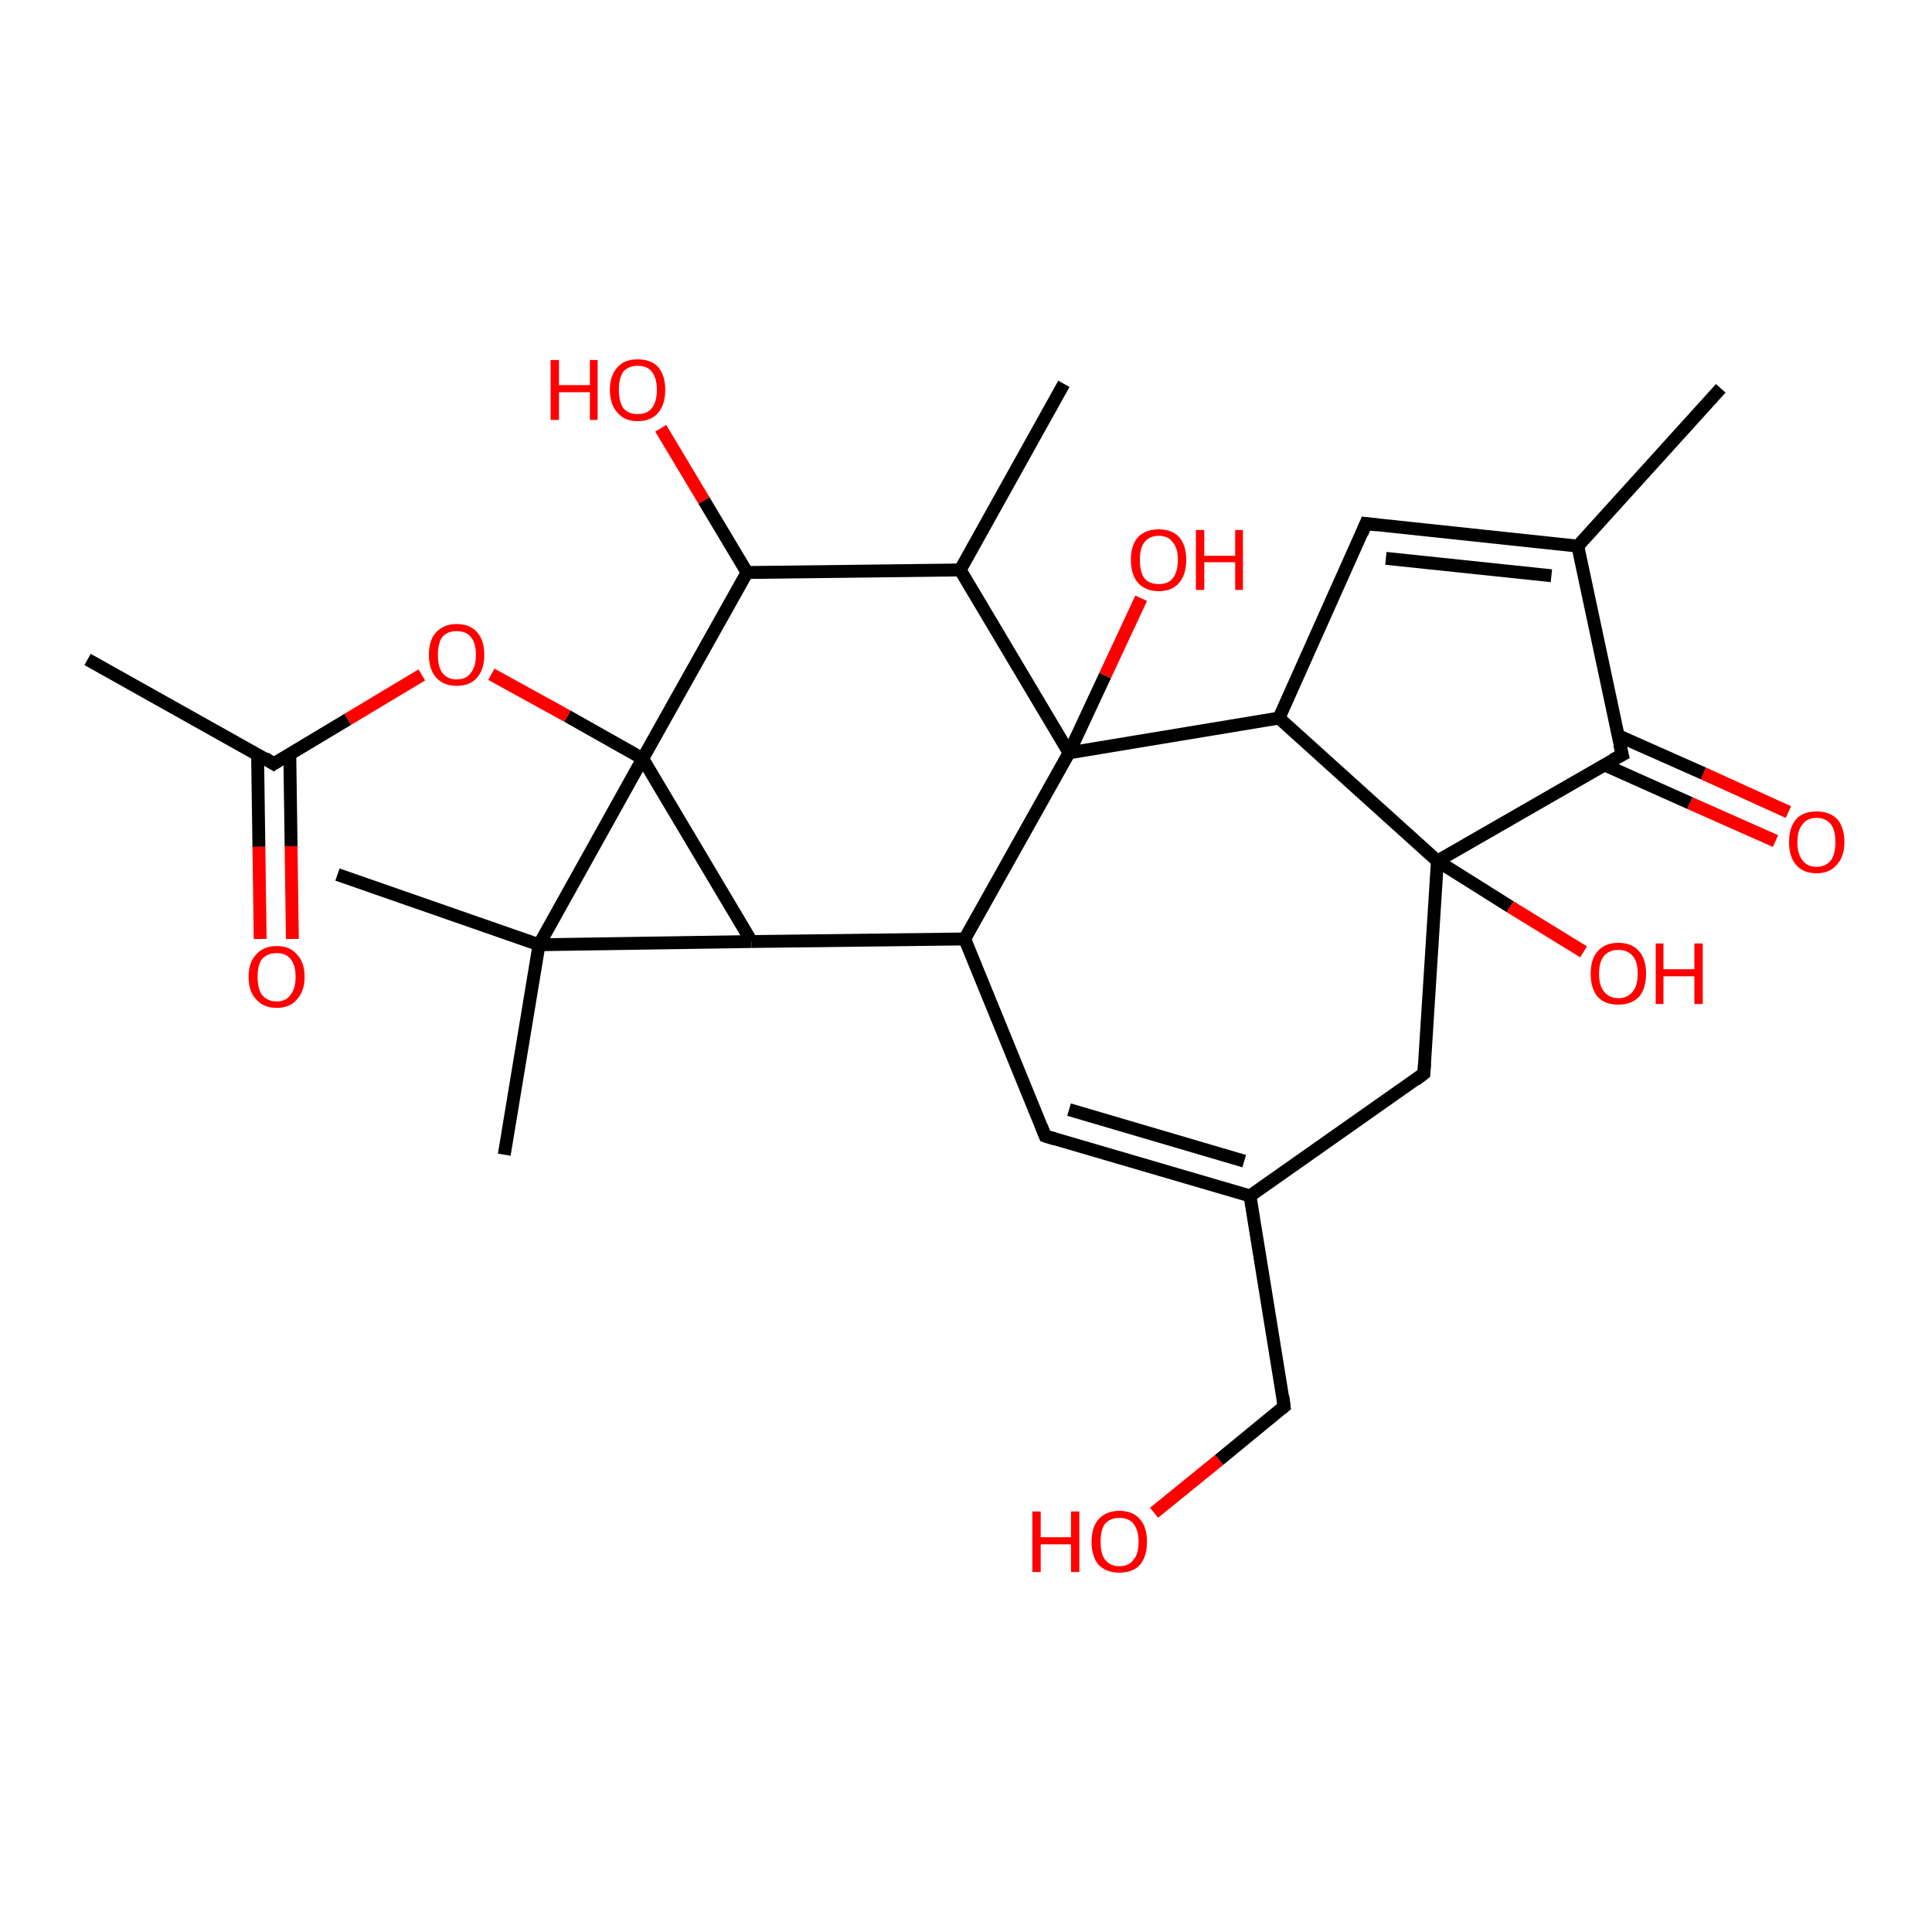 <?xml version='1.0' encoding='iso-8859-1'?>
<svg version='1.1' baseProfile='full'
              xmlns='http://www.w3.org/2000/svg'
                      xmlns:rdkit='http://www.rdkit.org/xml'
                      xmlns:xlink='http://www.w3.org/1999/xlink'
                  xml:space='preserve'
width='300px' height='300px' viewBox='0 0 300 300'>
<!-- END OF HEADER -->
<rect style='opacity:1.0;fill:#FFFFFF;stroke:none' width='300.0' height='300.0' x='0.0' y='0.0'> </rect>
<path class='bond-0 atom-0 atom-1' d='M 275.7,130.6 L 262.4,124.7' style='fill:none;fill-rule:evenodd;stroke:#FF0000;stroke-width:2.0px;stroke-linecap:butt;stroke-linejoin:miter;stroke-opacity:1' />
<path class='bond-0 atom-0 atom-1' d='M 262.4,124.7 L 249.2,118.8' style='fill:none;fill-rule:evenodd;stroke:#000000;stroke-width:2.0px;stroke-linecap:butt;stroke-linejoin:miter;stroke-opacity:1' />
<path class='bond-0 atom-0 atom-1' d='M 277.7,126.1 L 264.5,120.1' style='fill:none;fill-rule:evenodd;stroke:#FF0000;stroke-width:2.0px;stroke-linecap:butt;stroke-linejoin:miter;stroke-opacity:1' />
<path class='bond-0 atom-0 atom-1' d='M 264.5,120.1 L 251.2,114.2' style='fill:none;fill-rule:evenodd;stroke:#000000;stroke-width:2.0px;stroke-linecap:butt;stroke-linejoin:miter;stroke-opacity:1' />
<path class='bond-1 atom-1 atom-2' d='M 251.9,117.2 L 245.0,84.8' style='fill:none;fill-rule:evenodd;stroke:#000000;stroke-width:2.0px;stroke-linecap:butt;stroke-linejoin:miter;stroke-opacity:1' />
<path class='bond-2 atom-2 atom-3' d='M 245.0,84.8 L 212.1,81.3' style='fill:none;fill-rule:evenodd;stroke:#000000;stroke-width:2.0px;stroke-linecap:butt;stroke-linejoin:miter;stroke-opacity:1' />
<path class='bond-2 atom-2 atom-3' d='M 240.9,89.4 L 215.2,86.7' style='fill:none;fill-rule:evenodd;stroke:#000000;stroke-width:2.0px;stroke-linecap:butt;stroke-linejoin:miter;stroke-opacity:1' />
<path class='bond-3 atom-3 atom-4' d='M 212.1,81.3 L 198.6,111.5' style='fill:none;fill-rule:evenodd;stroke:#000000;stroke-width:2.0px;stroke-linecap:butt;stroke-linejoin:miter;stroke-opacity:1' />
<path class='bond-4 atom-4 atom-5' d='M 198.6,111.5 L 166.0,116.9' style='fill:none;fill-rule:evenodd;stroke:#000000;stroke-width:2.0px;stroke-linecap:butt;stroke-linejoin:miter;stroke-opacity:1' />
<path class='bond-5 atom-5 atom-6' d='M 166.0,116.9 L 171.6,104.9' style='fill:none;fill-rule:evenodd;stroke:#000000;stroke-width:2.0px;stroke-linecap:butt;stroke-linejoin:miter;stroke-opacity:1' />
<path class='bond-5 atom-5 atom-6' d='M 171.6,104.9 L 177.2,92.9' style='fill:none;fill-rule:evenodd;stroke:#FF0000;stroke-width:2.0px;stroke-linecap:butt;stroke-linejoin:miter;stroke-opacity:1' />
<path class='bond-6 atom-5 atom-7' d='M 166.0,116.9 L 149.1,88.5' style='fill:none;fill-rule:evenodd;stroke:#000000;stroke-width:2.0px;stroke-linecap:butt;stroke-linejoin:miter;stroke-opacity:1' />
<path class='bond-7 atom-7 atom-8' d='M 149.1,88.5 L 165.2,59.6' style='fill:none;fill-rule:evenodd;stroke:#000000;stroke-width:2.0px;stroke-linecap:butt;stroke-linejoin:miter;stroke-opacity:1' />
<path class='bond-8 atom-7 atom-9' d='M 149.1,88.5 L 116.0,88.9' style='fill:none;fill-rule:evenodd;stroke:#000000;stroke-width:2.0px;stroke-linecap:butt;stroke-linejoin:miter;stroke-opacity:1' />
<path class='bond-9 atom-9 atom-10' d='M 116.0,88.9 L 109.3,77.7' style='fill:none;fill-rule:evenodd;stroke:#000000;stroke-width:2.0px;stroke-linecap:butt;stroke-linejoin:miter;stroke-opacity:1' />
<path class='bond-9 atom-9 atom-10' d='M 109.3,77.7 L 102.6,66.5' style='fill:none;fill-rule:evenodd;stroke:#FF0000;stroke-width:2.0px;stroke-linecap:butt;stroke-linejoin:miter;stroke-opacity:1' />
<path class='bond-10 atom-9 atom-11' d='M 116.0,88.9 L 99.8,117.8' style='fill:none;fill-rule:evenodd;stroke:#000000;stroke-width:2.0px;stroke-linecap:butt;stroke-linejoin:miter;stroke-opacity:1' />
<path class='bond-11 atom-11 atom-12' d='M 99.8,117.8 L 88.1,111.2' style='fill:none;fill-rule:evenodd;stroke:#000000;stroke-width:2.0px;stroke-linecap:butt;stroke-linejoin:miter;stroke-opacity:1' />
<path class='bond-11 atom-11 atom-12' d='M 88.1,111.2 L 76.3,104.7' style='fill:none;fill-rule:evenodd;stroke:#FF0000;stroke-width:2.0px;stroke-linecap:butt;stroke-linejoin:miter;stroke-opacity:1' />
<path class='bond-12 atom-12 atom-13' d='M 65.5,104.8 L 54.0,111.7' style='fill:none;fill-rule:evenodd;stroke:#FF0000;stroke-width:2.0px;stroke-linecap:butt;stroke-linejoin:miter;stroke-opacity:1' />
<path class='bond-12 atom-12 atom-13' d='M 54.0,111.7 L 42.5,118.6' style='fill:none;fill-rule:evenodd;stroke:#000000;stroke-width:2.0px;stroke-linecap:butt;stroke-linejoin:miter;stroke-opacity:1' />
<path class='bond-13 atom-13 atom-14' d='M 40.0,117.2 L 40.2,131.5' style='fill:none;fill-rule:evenodd;stroke:#000000;stroke-width:2.0px;stroke-linecap:butt;stroke-linejoin:miter;stroke-opacity:1' />
<path class='bond-13 atom-13 atom-14' d='M 40.2,131.5 L 40.4,145.8' style='fill:none;fill-rule:evenodd;stroke:#FF0000;stroke-width:2.0px;stroke-linecap:butt;stroke-linejoin:miter;stroke-opacity:1' />
<path class='bond-13 atom-13 atom-14' d='M 45.0,117.1 L 45.2,131.4' style='fill:none;fill-rule:evenodd;stroke:#000000;stroke-width:2.0px;stroke-linecap:butt;stroke-linejoin:miter;stroke-opacity:1' />
<path class='bond-13 atom-13 atom-14' d='M 45.2,131.4 L 45.4,145.8' style='fill:none;fill-rule:evenodd;stroke:#FF0000;stroke-width:2.0px;stroke-linecap:butt;stroke-linejoin:miter;stroke-opacity:1' />
<path class='bond-14 atom-13 atom-15' d='M 42.5,118.6 L 13.6,102.4' style='fill:none;fill-rule:evenodd;stroke:#000000;stroke-width:2.0px;stroke-linecap:butt;stroke-linejoin:miter;stroke-opacity:1' />
<path class='bond-15 atom-11 atom-16' d='M 99.8,117.8 L 116.7,146.2' style='fill:none;fill-rule:evenodd;stroke:#000000;stroke-width:2.0px;stroke-linecap:butt;stroke-linejoin:miter;stroke-opacity:1' />
<path class='bond-16 atom-16 atom-17' d='M 116.7,146.2 L 149.8,145.8' style='fill:none;fill-rule:evenodd;stroke:#000000;stroke-width:2.0px;stroke-linecap:butt;stroke-linejoin:miter;stroke-opacity:1' />
<path class='bond-17 atom-17 atom-18' d='M 149.8,145.8 L 162.3,176.4' style='fill:none;fill-rule:evenodd;stroke:#000000;stroke-width:2.0px;stroke-linecap:butt;stroke-linejoin:miter;stroke-opacity:1' />
<path class='bond-18 atom-18 atom-19' d='M 162.3,176.4 L 194.1,185.7' style='fill:none;fill-rule:evenodd;stroke:#000000;stroke-width:2.0px;stroke-linecap:butt;stroke-linejoin:miter;stroke-opacity:1' />
<path class='bond-18 atom-18 atom-19' d='M 166.0,172.3 L 193.2,180.3' style='fill:none;fill-rule:evenodd;stroke:#000000;stroke-width:2.0px;stroke-linecap:butt;stroke-linejoin:miter;stroke-opacity:1' />
<path class='bond-19 atom-19 atom-20' d='M 194.1,185.7 L 199.4,218.4' style='fill:none;fill-rule:evenodd;stroke:#000000;stroke-width:2.0px;stroke-linecap:butt;stroke-linejoin:miter;stroke-opacity:1' />
<path class='bond-20 atom-20 atom-21' d='M 199.4,218.4 L 189.3,226.7' style='fill:none;fill-rule:evenodd;stroke:#000000;stroke-width:2.0px;stroke-linecap:butt;stroke-linejoin:miter;stroke-opacity:1' />
<path class='bond-20 atom-20 atom-21' d='M 189.3,226.7 L 179.2,234.9' style='fill:none;fill-rule:evenodd;stroke:#FF0000;stroke-width:2.0px;stroke-linecap:butt;stroke-linejoin:miter;stroke-opacity:1' />
<path class='bond-21 atom-19 atom-22' d='M 194.1,185.7 L 221.1,166.7' style='fill:none;fill-rule:evenodd;stroke:#000000;stroke-width:2.0px;stroke-linecap:butt;stroke-linejoin:miter;stroke-opacity:1' />
<path class='bond-22 atom-22 atom-23' d='M 221.1,166.7 L 223.2,133.7' style='fill:none;fill-rule:evenodd;stroke:#000000;stroke-width:2.0px;stroke-linecap:butt;stroke-linejoin:miter;stroke-opacity:1' />
<path class='bond-23 atom-23 atom-24' d='M 223.2,133.7 L 234.5,140.8' style='fill:none;fill-rule:evenodd;stroke:#000000;stroke-width:2.0px;stroke-linecap:butt;stroke-linejoin:miter;stroke-opacity:1' />
<path class='bond-23 atom-23 atom-24' d='M 234.5,140.8 L 245.9,147.8' style='fill:none;fill-rule:evenodd;stroke:#FF0000;stroke-width:2.0px;stroke-linecap:butt;stroke-linejoin:miter;stroke-opacity:1' />
<path class='bond-24 atom-16 atom-25' d='M 116.7,146.2 L 83.7,146.7' style='fill:none;fill-rule:evenodd;stroke:#000000;stroke-width:2.0px;stroke-linecap:butt;stroke-linejoin:miter;stroke-opacity:1' />
<path class='bond-25 atom-25 atom-26' d='M 83.7,146.7 L 78.3,179.3' style='fill:none;fill-rule:evenodd;stroke:#000000;stroke-width:2.0px;stroke-linecap:butt;stroke-linejoin:miter;stroke-opacity:1' />
<path class='bond-26 atom-25 atom-27' d='M 83.7,146.7 L 52.4,135.8' style='fill:none;fill-rule:evenodd;stroke:#000000;stroke-width:2.0px;stroke-linecap:butt;stroke-linejoin:miter;stroke-opacity:1' />
<path class='bond-27 atom-2 atom-28' d='M 245.0,84.8 L 267.2,60.3' style='fill:none;fill-rule:evenodd;stroke:#000000;stroke-width:2.0px;stroke-linecap:butt;stroke-linejoin:miter;stroke-opacity:1' />
<path class='bond-28 atom-23 atom-1' d='M 223.2,133.7 L 251.9,117.2' style='fill:none;fill-rule:evenodd;stroke:#000000;stroke-width:2.0px;stroke-linecap:butt;stroke-linejoin:miter;stroke-opacity:1' />
<path class='bond-29 atom-23 atom-4' d='M 223.2,133.7 L 198.6,111.5' style='fill:none;fill-rule:evenodd;stroke:#000000;stroke-width:2.0px;stroke-linecap:butt;stroke-linejoin:miter;stroke-opacity:1' />
<path class='bond-30 atom-17 atom-5' d='M 149.8,145.8 L 166.0,116.9' style='fill:none;fill-rule:evenodd;stroke:#000000;stroke-width:2.0px;stroke-linecap:butt;stroke-linejoin:miter;stroke-opacity:1' />
<path class='bond-31 atom-25 atom-11' d='M 83.7,146.7 L 99.8,117.8' style='fill:none;fill-rule:evenodd;stroke:#000000;stroke-width:2.0px;stroke-linecap:butt;stroke-linejoin:miter;stroke-opacity:1' />
<path d='M 251.5,115.6 L 251.9,117.2 L 250.4,118.0' style='fill:none;stroke:#000000;stroke-width:2.0px;stroke-linecap:butt;stroke-linejoin:miter;stroke-opacity:1;' />
<path d='M 213.8,81.5 L 212.1,81.3 L 211.5,82.8' style='fill:none;stroke:#000000;stroke-width:2.0px;stroke-linecap:butt;stroke-linejoin:miter;stroke-opacity:1;' />
<path d='M 43.1,118.2 L 42.5,118.6 L 41.1,117.7' style='fill:none;stroke:#000000;stroke-width:2.0px;stroke-linecap:butt;stroke-linejoin:miter;stroke-opacity:1;' />
<path d='M 161.7,174.9 L 162.3,176.4 L 163.9,176.9' style='fill:none;stroke:#000000;stroke-width:2.0px;stroke-linecap:butt;stroke-linejoin:miter;stroke-opacity:1;' />
<path d='M 199.2,216.8 L 199.4,218.4 L 198.9,218.8' style='fill:none;stroke:#000000;stroke-width:2.0px;stroke-linecap:butt;stroke-linejoin:miter;stroke-opacity:1;' />
<path d='M 219.8,167.7 L 221.1,166.7 L 221.2,165.1' style='fill:none;stroke:#000000;stroke-width:2.0px;stroke-linecap:butt;stroke-linejoin:miter;stroke-opacity:1;' />
<path class='atom-0' d='M 277.8 130.8
Q 277.8 128.5, 278.9 127.2
Q 280.0 126.0, 282.1 126.0
Q 284.1 126.0, 285.3 127.2
Q 286.4 128.5, 286.4 130.8
Q 286.4 133.0, 285.2 134.3
Q 284.1 135.6, 282.1 135.6
Q 280.0 135.6, 278.9 134.3
Q 277.8 133.0, 277.8 130.8
M 282.1 134.6
Q 283.5 134.6, 284.3 133.6
Q 285.0 132.6, 285.0 130.8
Q 285.0 128.9, 284.3 128.0
Q 283.5 127.0, 282.1 127.0
Q 280.6 127.0, 279.9 128.0
Q 279.1 128.9, 279.1 130.8
Q 279.1 132.6, 279.9 133.6
Q 280.6 134.6, 282.1 134.6
' fill='#FF0000'/>
<path class='atom-6' d='M 175.6 86.9
Q 175.6 84.7, 176.7 83.4
Q 177.9 82.2, 179.9 82.2
Q 182.0 82.2, 183.1 83.4
Q 184.2 84.7, 184.2 86.9
Q 184.2 89.2, 183.1 90.5
Q 182.0 91.8, 179.9 91.8
Q 177.9 91.8, 176.7 90.5
Q 175.6 89.2, 175.6 86.9
M 179.9 90.7
Q 181.4 90.7, 182.1 89.8
Q 182.9 88.8, 182.9 86.9
Q 182.9 85.1, 182.1 84.2
Q 181.4 83.2, 179.9 83.2
Q 178.5 83.2, 177.7 84.2
Q 177.0 85.1, 177.0 86.9
Q 177.0 88.8, 177.7 89.8
Q 178.5 90.7, 179.9 90.7
' fill='#FF0000'/>
<path class='atom-6' d='M 185.7 82.3
L 187.0 82.3
L 187.0 86.3
L 191.8 86.3
L 191.8 82.3
L 193.0 82.3
L 193.0 91.6
L 191.8 91.6
L 191.8 87.3
L 187.0 87.3
L 187.0 91.6
L 185.7 91.6
L 185.7 82.3
' fill='#FF0000'/>
<path class='atom-10' d='M 85.5 55.9
L 86.8 55.9
L 86.8 59.8
L 91.6 59.8
L 91.6 55.9
L 92.8 55.9
L 92.8 65.2
L 91.6 65.2
L 91.6 60.9
L 86.8 60.9
L 86.8 65.2
L 85.5 65.2
L 85.5 55.9
' fill='#FF0000'/>
<path class='atom-10' d='M 94.7 60.5
Q 94.7 58.3, 95.9 57.0
Q 97.0 55.8, 99.0 55.8
Q 101.1 55.8, 102.2 57.0
Q 103.3 58.3, 103.3 60.5
Q 103.3 62.8, 102.2 64.1
Q 101.1 65.4, 99.0 65.4
Q 97.0 65.4, 95.9 64.1
Q 94.7 62.8, 94.7 60.5
M 99.0 64.3
Q 100.5 64.3, 101.2 63.4
Q 102.0 62.4, 102.0 60.5
Q 102.0 58.7, 101.2 57.7
Q 100.5 56.8, 99.0 56.8
Q 97.6 56.8, 96.8 57.7
Q 96.1 58.7, 96.1 60.5
Q 96.1 62.4, 96.8 63.4
Q 97.6 64.3, 99.0 64.3
' fill='#FF0000'/>
<path class='atom-12' d='M 66.6 101.7
Q 66.6 99.4, 67.7 98.2
Q 68.9 96.9, 70.9 96.9
Q 73.0 96.9, 74.1 98.2
Q 75.2 99.4, 75.2 101.7
Q 75.2 103.9, 74.1 105.2
Q 73.0 106.5, 70.9 106.5
Q 68.9 106.5, 67.7 105.2
Q 66.6 103.9, 66.6 101.7
M 70.9 105.5
Q 72.4 105.5, 73.1 104.5
Q 73.9 103.5, 73.9 101.7
Q 73.9 99.8, 73.1 98.9
Q 72.4 98.0, 70.9 98.0
Q 69.5 98.0, 68.7 98.9
Q 68.0 99.8, 68.0 101.7
Q 68.0 103.6, 68.7 104.5
Q 69.5 105.5, 70.9 105.5
' fill='#FF0000'/>
<path class='atom-14' d='M 38.6 151.7
Q 38.6 149.4, 39.8 148.2
Q 40.9 146.9, 43.0 146.9
Q 45.0 146.9, 46.1 148.2
Q 47.3 149.4, 47.3 151.7
Q 47.3 153.9, 46.1 155.2
Q 45.0 156.5, 43.0 156.5
Q 40.9 156.5, 39.8 155.2
Q 38.6 154.0, 38.6 151.7
M 43.0 155.5
Q 44.4 155.5, 45.1 154.5
Q 45.9 153.5, 45.9 151.7
Q 45.9 149.8, 45.1 148.9
Q 44.4 148.0, 43.0 148.0
Q 41.5 148.0, 40.7 148.9
Q 40.0 149.8, 40.0 151.7
Q 40.0 153.6, 40.7 154.5
Q 41.5 155.5, 43.0 155.5
' fill='#FF0000'/>
<path class='atom-21' d='M 160.3 234.7
L 161.6 234.7
L 161.6 238.7
L 166.3 238.7
L 166.3 234.7
L 167.6 234.7
L 167.6 244.1
L 166.3 244.1
L 166.3 239.8
L 161.6 239.8
L 161.6 244.1
L 160.3 244.1
L 160.3 234.7
' fill='#FF0000'/>
<path class='atom-21' d='M 169.5 239.4
Q 169.5 237.1, 170.6 235.9
Q 171.8 234.6, 173.8 234.6
Q 175.9 234.6, 177.0 235.9
Q 178.1 237.1, 178.1 239.4
Q 178.1 241.7, 177.0 243.0
Q 175.9 244.2, 173.8 244.2
Q 171.8 244.2, 170.6 243.0
Q 169.5 241.7, 169.5 239.4
M 173.8 243.2
Q 175.3 243.2, 176.0 242.2
Q 176.8 241.3, 176.8 239.4
Q 176.8 237.6, 176.0 236.6
Q 175.3 235.7, 173.8 235.7
Q 172.4 235.7, 171.6 236.6
Q 170.9 237.5, 170.9 239.4
Q 170.9 241.3, 171.6 242.2
Q 172.4 243.2, 173.8 243.2
' fill='#FF0000'/>
<path class='atom-24' d='M 247.0 151.2
Q 247.0 148.9, 248.1 147.7
Q 249.2 146.4, 251.3 146.4
Q 253.4 146.4, 254.5 147.7
Q 255.6 148.9, 255.6 151.2
Q 255.6 153.5, 254.5 154.8
Q 253.3 156.0, 251.3 156.0
Q 249.2 156.0, 248.1 154.8
Q 247.0 153.5, 247.0 151.2
M 251.3 155.0
Q 252.7 155.0, 253.5 154.0
Q 254.3 153.1, 254.3 151.2
Q 254.3 149.3, 253.5 148.4
Q 252.7 147.5, 251.3 147.5
Q 249.9 147.5, 249.1 148.4
Q 248.3 149.3, 248.3 151.2
Q 248.3 153.1, 249.1 154.0
Q 249.9 155.0, 251.3 155.0
' fill='#FF0000'/>
<path class='atom-24' d='M 257.1 146.5
L 258.3 146.5
L 258.3 150.5
L 263.1 150.5
L 263.1 146.5
L 264.4 146.5
L 264.4 155.9
L 263.1 155.9
L 263.1 151.6
L 258.3 151.6
L 258.3 155.9
L 257.1 155.9
L 257.1 146.5
' fill='#FF0000'/>
</svg>
